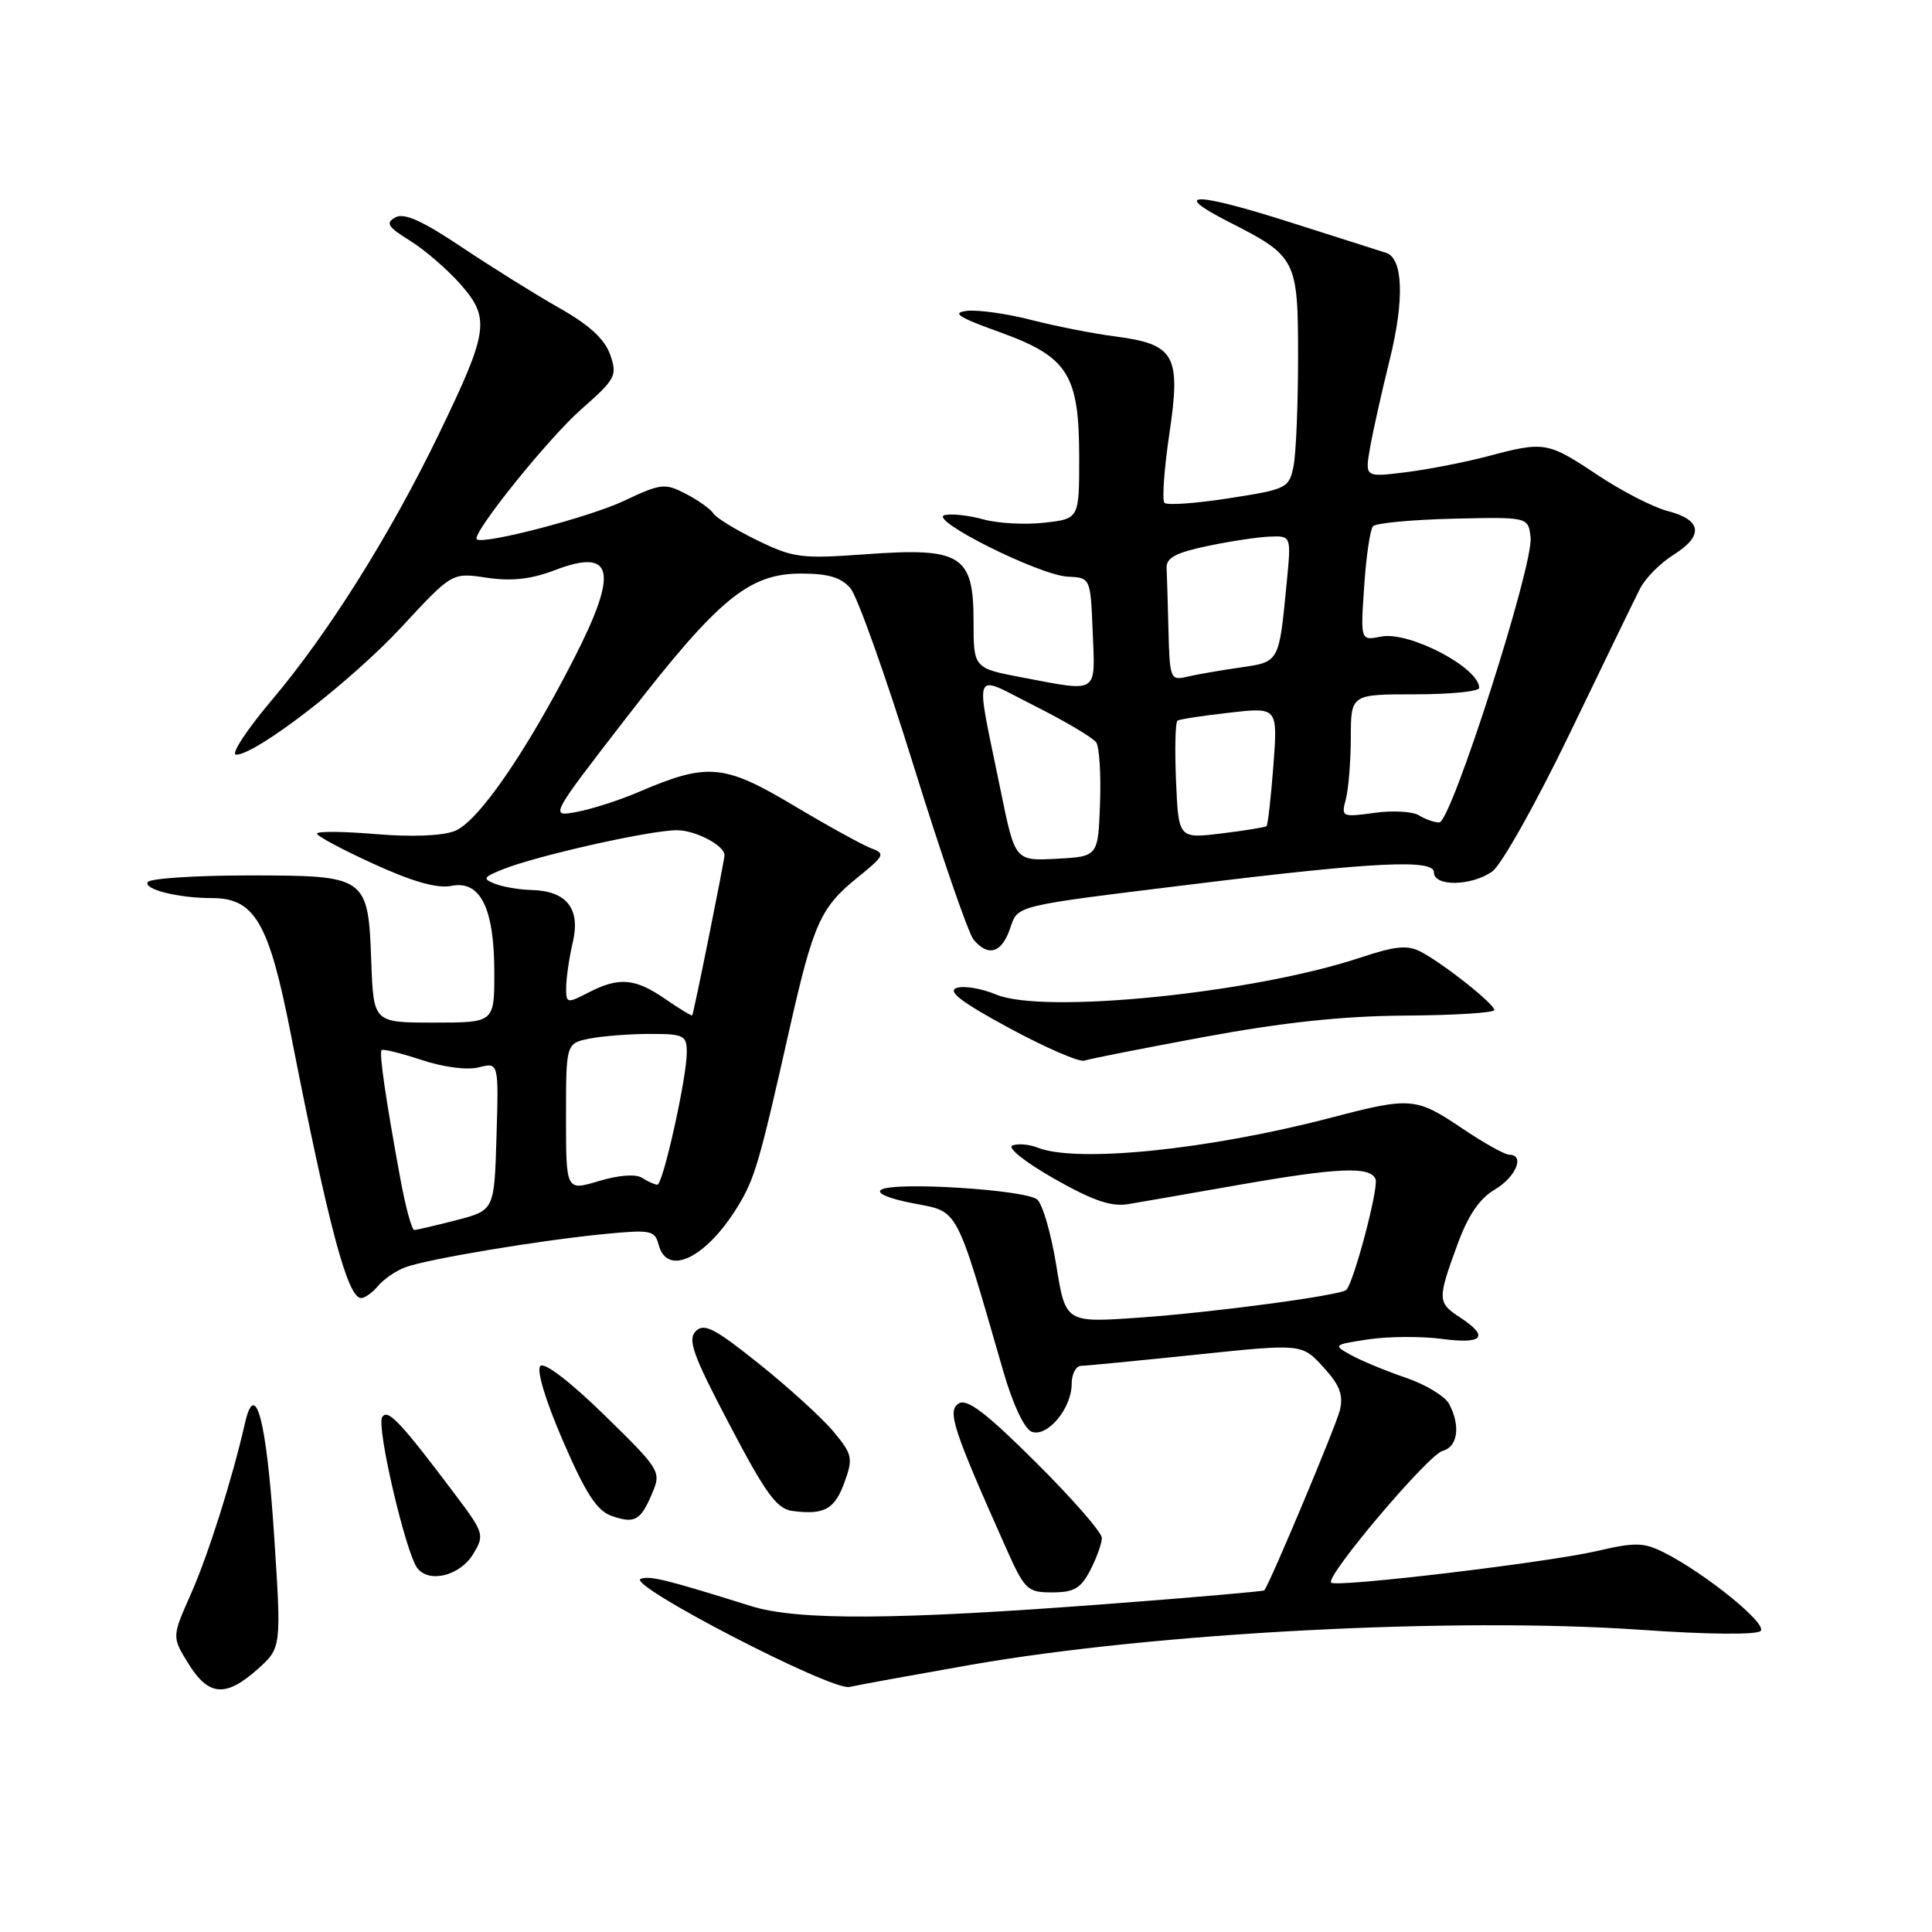 <?xml version="1.0" encoding="UTF-8" standalone="no"?>
<!DOCTYPE svg PUBLIC "-//W3C//DTD SVG 1.1//EN" "http://www.w3.org/Graphics/SVG/1.1/DTD/svg11.dtd" >
<svg xmlns="http://www.w3.org/2000/svg" xmlns:xlink="http://www.w3.org/1999/xlink" version="1.1" viewBox="0 0 256 256">
 <g >
 <path fill="currentColor"
d=" M 34.14 221.17 C 37.30 218.34 37.30 218.34 36.30 203.12 C 35.31 188.15 33.83 182.55 32.45 188.61 C 30.78 195.95 27.60 206.01 25.30 211.20 C 22.77 216.90 22.77 216.90 24.97 220.45 C 27.64 224.76 29.91 224.94 34.14 221.17 Z  M 128.56 220.61 C 153.05 216.32 192.80 214.24 217.45 215.96 C 226.27 216.58 232.76 216.64 233.29 216.11 C 234.23 215.17 225.97 208.48 220.46 205.70 C 217.82 204.37 216.66 204.34 211.65 205.51 C 205.07 207.04 177.05 210.38 176.38 209.71 C 175.58 208.91 189.25 192.75 191.15 192.25 C 193.17 191.72 193.56 188.92 192.01 186.02 C 191.46 185.00 188.88 183.44 186.26 182.55 C 183.64 181.66 180.39 180.31 179.03 179.56 C 176.60 178.22 176.64 178.18 181.33 177.47 C 183.96 177.08 188.33 177.05 191.05 177.41 C 196.51 178.14 197.38 177.14 193.50 174.59 C 190.47 172.61 190.45 172.20 193.07 165.03 C 194.52 161.05 196.02 158.83 198.07 157.62 C 200.89 155.95 202.10 153.00 199.96 153.00 C 199.39 153.00 196.58 151.43 193.72 149.50 C 187.64 145.40 186.89 145.34 176.44 148.08 C 160.25 152.33 142.71 154.13 137.50 152.07 C 136.40 151.63 134.90 151.50 134.16 151.78 C 133.41 152.06 135.78 153.96 139.66 156.17 C 144.80 159.09 147.25 159.93 149.50 159.55 C 151.15 159.28 157.68 158.14 164.00 157.03 C 177.35 154.69 181.60 154.51 182.27 156.26 C 182.70 157.38 179.41 169.86 178.40 170.91 C 177.71 171.64 160.78 173.91 150.84 174.60 C 141.19 175.27 141.19 175.27 139.96 167.65 C 139.28 163.45 138.14 159.53 137.43 158.94 C 135.87 157.64 118.53 156.55 116.77 157.64 C 116.04 158.09 117.77 158.83 121.02 159.45 C 127.10 160.62 126.54 159.56 132.97 181.80 C 134.22 186.11 135.75 189.35 136.70 189.71 C 138.76 190.50 142.00 186.63 142.00 183.39 C 142.00 182.08 142.56 180.99 143.25 180.98 C 143.94 180.97 150.80 180.30 158.50 179.50 C 172.50 178.04 172.50 178.04 175.33 181.13 C 177.52 183.51 178.02 184.82 177.54 186.86 C 177.06 188.86 168.43 209.46 167.53 210.73 C 167.44 210.86 158.17 211.67 146.93 212.52 C 118.77 214.67 105.70 214.75 99.50 212.81 C 88.26 209.29 86.17 208.78 84.91 209.20 C 82.81 209.90 110.17 224.07 112.56 223.53 C 113.70 223.27 120.90 221.96 128.56 220.61 Z  M 144.47 208.05 C 145.31 206.43 146.00 204.51 146.00 203.78 C 146.00 203.05 142.06 198.54 137.25 193.76 C 130.67 187.21 128.14 185.28 127.04 185.97 C 125.49 186.93 126.24 189.27 133.14 204.75 C 135.78 210.70 136.08 211.00 139.43 211.00 C 142.31 211.00 143.22 210.47 144.47 208.05 Z  M 62.71 205.90 C 64.23 203.39 64.14 203.11 60.21 197.90 C 53.03 188.36 51.36 186.60 50.64 187.78 C 49.85 189.04 53.77 205.83 55.31 207.80 C 56.89 209.82 60.98 208.78 62.71 205.90 Z  M 86.43 197.84 C 87.63 194.98 87.49 194.75 80.08 187.50 C 75.56 183.09 72.14 180.46 71.60 181.00 C 71.06 181.54 72.27 185.55 74.60 190.94 C 77.58 197.84 79.09 200.17 81.00 200.85 C 84.11 201.94 84.88 201.52 86.43 197.84 Z  M 111.90 196.41 C 113.05 193.22 112.95 192.72 110.47 189.73 C 109.00 187.95 104.58 183.92 100.66 180.78 C 94.71 176.01 93.30 175.27 92.19 176.39 C 91.08 177.50 91.82 179.57 96.68 188.80 C 101.47 197.94 102.94 199.94 105.00 200.21 C 109.22 200.76 110.60 200.00 111.90 196.41 Z  M 50.09 170.40 C 50.82 169.51 52.44 168.40 53.68 167.93 C 56.53 166.85 71.41 164.36 80.12 163.51 C 86.24 162.92 86.77 163.02 87.27 164.93 C 88.39 169.22 93.57 166.71 97.77 159.84 C 100.01 156.16 100.62 154.09 104.58 136.50 C 107.79 122.29 108.71 120.23 113.71 116.21 C 117.17 113.41 117.33 113.09 115.50 112.43 C 114.40 112.03 109.75 109.47 105.17 106.74 C 95.92 101.22 93.76 101.03 84.63 104.94 C 82.13 106.02 78.45 107.20 76.45 107.58 C 72.82 108.26 72.82 108.26 83.05 95.03 C 95.22 79.31 99.23 76.00 106.16 76.00 C 109.74 76.00 111.46 76.51 112.69 77.95 C 113.60 79.02 117.37 89.59 121.05 101.44 C 124.73 113.29 128.31 123.67 129.00 124.50 C 130.91 126.80 132.70 126.30 133.80 123.14 C 134.94 119.88 133.88 120.14 158.50 117.11 C 182.12 114.21 190.00 113.83 190.00 115.58 C 190.00 117.50 194.94 117.43 197.73 115.48 C 198.93 114.64 203.54 106.42 207.98 97.23 C 212.41 88.03 216.61 79.38 217.31 78.00 C 218.00 76.62 220.01 74.60 221.77 73.50 C 225.78 70.98 225.51 68.89 221.00 67.72 C 219.07 67.23 214.86 65.06 211.64 62.91 C 205.06 58.53 204.64 58.46 197.12 60.46 C 194.16 61.24 189.29 62.20 186.30 62.57 C 180.86 63.25 180.86 63.25 181.53 59.37 C 181.90 57.24 183.08 51.96 184.15 47.63 C 186.11 39.73 185.92 34.21 183.66 33.50 C 183.02 33.30 177.40 31.51 171.16 29.52 C 158.37 25.43 154.92 25.37 162.78 29.38 C 171.81 33.97 172.00 34.34 172.00 47.38 C 172.00 53.63 171.73 60.11 171.40 61.77 C 170.81 64.68 170.52 64.83 162.86 66.02 C 158.49 66.70 154.64 66.98 154.30 66.63 C 153.96 66.29 154.25 62.16 154.95 57.46 C 156.50 47.03 155.70 45.61 147.71 44.57 C 144.84 44.20 139.86 43.22 136.64 42.39 C 133.42 41.56 129.59 41.03 128.14 41.19 C 126.05 41.44 126.94 42.02 132.41 43.99 C 141.53 47.28 142.99 49.58 143.00 60.62 C 143.00 68.74 143.00 68.74 138.39 69.26 C 135.86 69.55 132.23 69.35 130.34 68.83 C 128.44 68.30 126.13 68.04 125.19 68.25 C 122.82 68.77 137.69 76.22 141.48 76.41 C 144.50 76.55 144.50 76.55 144.79 83.78 C 145.13 92.03 145.64 91.70 135.47 89.77 C 129.00 88.54 129.00 88.54 129.00 82.29 C 129.00 73.54 127.35 72.52 114.74 73.44 C 106.16 74.06 105.13 73.93 100.33 71.59 C 97.49 70.21 94.87 68.60 94.52 68.03 C 94.16 67.46 92.53 66.29 90.89 65.44 C 88.09 63.99 87.59 64.05 82.67 66.37 C 78.11 68.53 64.07 72.20 63.18 71.46 C 62.41 70.82 72.62 58.10 77.02 54.23 C 81.59 50.21 81.82 49.77 80.85 47.00 C 80.13 44.94 78.10 43.07 74.16 40.84 C 71.05 39.08 65.23 35.45 61.23 32.78 C 55.91 29.22 53.54 28.16 52.38 28.81 C 51.05 29.55 51.39 30.08 54.32 31.89 C 56.27 33.09 59.28 35.70 61.03 37.68 C 64.99 42.19 64.74 43.89 58.16 57.50 C 51.72 70.82 43.51 83.89 36.03 92.75 C 32.66 96.74 30.53 100.00 31.29 100.00 C 33.94 100.00 46.62 90.20 53.25 83.04 C 59.90 75.86 59.90 75.86 64.49 76.55 C 67.78 77.04 70.34 76.76 73.52 75.55 C 81.32 72.57 81.99 75.67 76.06 87.26 C 69.70 99.70 63.32 108.93 60.26 110.11 C 58.57 110.77 54.49 110.92 49.75 110.52 C 45.49 110.16 42.00 110.13 42.00 110.46 C 42.00 110.78 45.40 112.60 49.55 114.49 C 54.72 116.85 57.96 117.76 59.84 117.38 C 63.66 116.62 65.50 120.35 65.50 128.90 C 65.50 135.50 65.50 135.50 57.50 135.50 C 49.50 135.50 49.50 135.50 49.20 127.53 C 48.78 116.08 48.67 116.00 32.90 116.00 C 25.87 116.00 19.87 116.40 19.58 116.88 C 18.98 117.84 23.62 119.00 28.07 119.00 C 33.76 119.00 35.63 122.22 38.53 137.00 C 43.54 162.56 46.06 172.00 47.85 172.00 C 48.35 172.00 49.35 171.28 50.09 170.40 Z  M 159.68 137.38 C 170.10 135.46 177.99 134.62 186.25 134.57 C 192.71 134.53 198.00 134.20 198.00 133.83 C 198.00 133.02 191.32 127.72 188.28 126.12 C 186.49 125.19 184.92 125.34 180.28 126.88 C 166.10 131.60 138.29 134.42 131.99 131.78 C 130.06 130.97 127.70 130.58 126.75 130.91 C 125.49 131.35 127.42 132.82 133.76 136.24 C 138.57 138.84 143.03 140.77 143.68 140.54 C 144.33 140.31 151.53 138.89 159.68 137.38 Z  M 53.06 156.25 C 51.13 145.78 50.22 139.53 50.56 139.15 C 50.73 138.95 53.10 139.54 55.83 140.44 C 58.73 141.41 61.89 141.82 63.43 141.43 C 66.08 140.76 66.08 140.76 65.79 150.57 C 65.50 160.37 65.50 160.37 60.50 161.67 C 57.75 162.38 55.23 162.97 54.90 162.98 C 54.57 162.99 53.74 159.96 53.06 156.25 Z  M 75.00 148.03 C 75.00 138.25 75.00 138.25 78.12 137.62 C 79.84 137.28 83.44 137.00 86.12 137.00 C 90.64 137.00 91.00 137.18 91.00 139.47 C 91.00 142.83 87.84 157.00 87.10 156.98 C 86.77 156.98 85.87 156.57 85.09 156.08 C 84.23 155.53 82.01 155.70 79.34 156.50 C 75.00 157.80 75.00 157.80 75.00 148.03 Z  M 88.10 132.34 C 84.13 129.61 82.00 129.43 77.95 131.53 C 75.10 133.00 75.00 132.97 75.02 130.78 C 75.04 129.52 75.43 126.83 75.91 124.80 C 76.93 120.38 75.07 118.04 70.42 117.93 C 68.81 117.89 66.64 117.52 65.60 117.11 C 63.91 116.45 64.02 116.24 66.60 115.20 C 71.06 113.40 86.12 110.01 89.68 110.01 C 92.14 110.00 96.02 112.04 96.00 113.32 C 95.98 114.11 91.89 134.43 91.72 134.54 C 91.60 134.62 89.97 133.63 88.10 132.34 Z  M 132.60 104.79 C 129.17 87.97 128.64 89.29 137.13 93.55 C 141.18 95.59 144.84 97.76 145.26 98.38 C 145.67 98.99 145.90 102.65 145.76 106.50 C 145.50 113.50 145.50 113.50 140.00 113.79 C 134.50 114.08 134.50 114.08 132.60 104.79 Z  M 155.83 103.46 C 155.65 99.25 155.74 95.66 156.03 95.48 C 156.33 95.30 159.44 94.82 162.94 94.43 C 169.31 93.71 169.31 93.71 168.73 101.45 C 168.40 105.71 168.00 109.32 167.82 109.47 C 167.64 109.62 164.95 110.06 161.83 110.44 C 156.16 111.12 156.16 111.12 155.83 103.46 Z  M 188.02 108.04 C 187.21 107.52 184.55 107.37 182.11 107.71 C 177.81 108.30 177.70 108.24 178.33 105.91 C 178.68 104.58 178.98 100.91 178.99 97.75 C 179.00 92.00 179.00 92.00 187.50 92.00 C 192.18 92.00 196.00 91.62 196.00 91.15 C 196.00 88.47 186.71 83.61 183.00 84.35 C 180.27 84.90 180.27 84.90 180.76 77.70 C 181.02 73.74 181.55 70.15 181.93 69.73 C 182.32 69.31 187.10 68.86 192.57 68.73 C 202.50 68.50 202.50 68.50 202.81 71.21 C 203.23 74.83 192.28 109.00 190.71 108.98 C 190.05 108.98 188.84 108.55 188.02 108.04 Z  M 154.83 83.61 C 154.74 79.97 154.63 76.21 154.58 75.25 C 154.52 73.92 155.80 73.23 160.00 72.35 C 163.03 71.71 166.76 71.15 168.30 71.10 C 171.10 71.00 171.10 71.00 170.49 77.25 C 169.46 87.88 169.56 87.69 164.26 88.46 C 161.64 88.83 158.49 89.39 157.25 89.68 C 155.10 90.19 154.99 89.92 154.83 83.61 Z "/>
</g>
</svg>